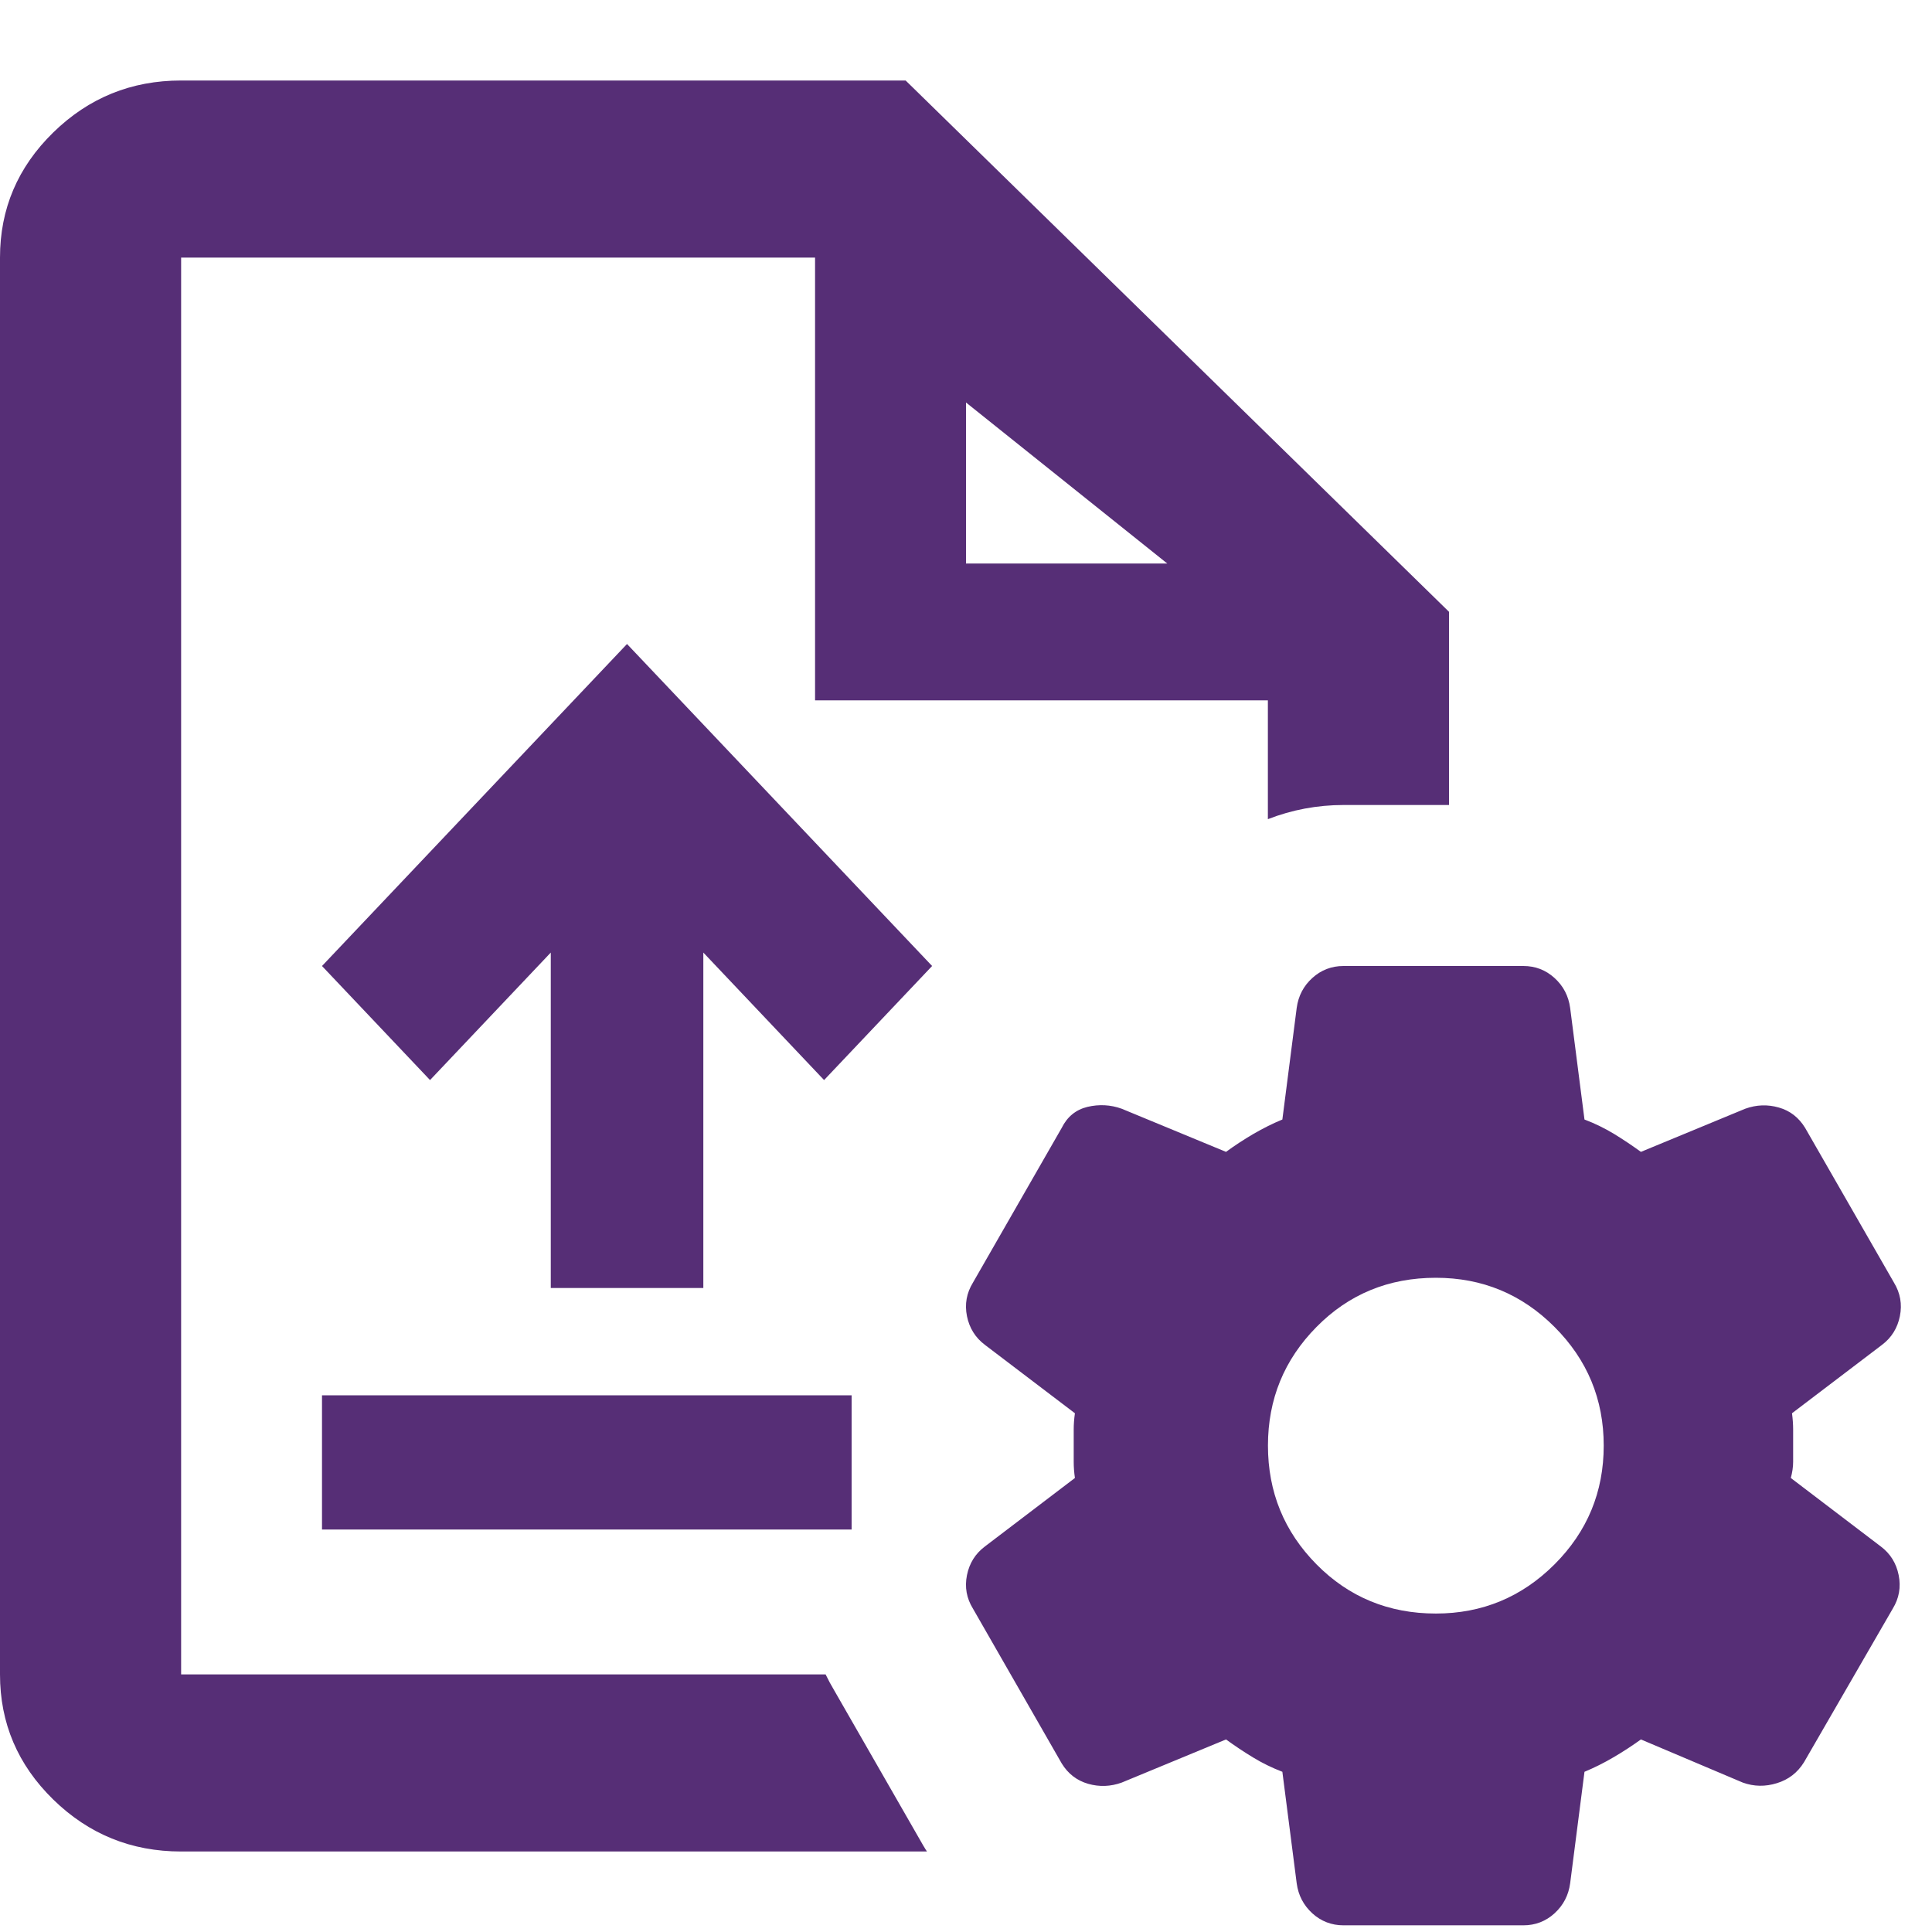 <svg width="24" height="24" viewBox="0 0 24 24" fill="none" xmlns="http://www.w3.org/2000/svg">
<path fill-rule="evenodd" clip-rule="evenodd" d="M15.75 8.7V10.176C16.047 10.06 16.364 10 16.689 10H18V7.6L11.25 1H2.25C1.631 1 1.102 1.215 0.661 1.646C0.22 2.077 0 2.595 0 3.2V20.8C0 21.405 0.22 21.923 0.661 22.354C1.102 22.785 1.631 23 2.25 23H11.515L11.496 22.971L11.486 22.954L11.47 22.928L10.362 20.997C10.324 20.933 10.288 20.867 10.256 20.8H2.25V3.2H10.125V8.7H15.75ZM14 7H12V5L14.5 7H14ZM18.924 23.917H16.689C16.541 23.917 16.411 23.867 16.302 23.768C16.193 23.668 16.128 23.544 16.108 23.395L15.93 22.01C15.801 21.96 15.679 21.901 15.565 21.831C15.451 21.762 15.339 21.687 15.23 21.608L13.934 22.144C13.795 22.194 13.656 22.199 13.517 22.159C13.378 22.119 13.268 22.035 13.189 21.906L12.087 19.984C12.007 19.855 11.982 19.716 12.012 19.567C12.042 19.418 12.117 19.299 12.236 19.21L13.353 18.36C13.343 18.291 13.338 18.224 13.338 18.159V17.757C13.338 17.693 13.343 17.626 13.353 17.556L12.236 16.707C12.117 16.618 12.042 16.498 12.012 16.35C11.982 16.201 12.007 16.062 12.087 15.932L13.189 14.011C13.258 13.872 13.365 13.785 13.509 13.75C13.653 13.716 13.795 13.723 13.934 13.773L15.23 14.309C15.339 14.229 15.453 14.155 15.572 14.085C15.691 14.016 15.811 13.956 15.93 13.907L16.108 12.521C16.128 12.372 16.193 12.248 16.302 12.149C16.411 12.05 16.541 12 16.689 12H18.924C19.073 12 19.202 12.05 19.311 12.149C19.42 12.248 19.485 12.372 19.505 12.521L19.683 13.907C19.813 13.956 19.934 14.016 20.049 14.085C20.163 14.155 20.274 14.229 20.384 14.309L21.68 13.773C21.819 13.723 21.958 13.718 22.097 13.758C22.236 13.797 22.345 13.882 22.424 14.011L23.527 15.932C23.606 16.062 23.631 16.201 23.601 16.35C23.571 16.498 23.497 16.618 23.378 16.707L22.261 17.556C22.27 17.626 22.275 17.693 22.275 17.757V18.159C22.275 18.224 22.265 18.291 22.246 18.36L23.363 19.21C23.482 19.299 23.556 19.418 23.586 19.567C23.616 19.716 23.591 19.855 23.512 19.984L22.41 21.891C22.33 22.02 22.218 22.107 22.074 22.151C21.93 22.196 21.789 22.194 21.65 22.144L20.384 21.608C20.274 21.687 20.16 21.762 20.041 21.831C19.922 21.901 19.803 21.96 19.683 22.01L19.505 23.395C19.485 23.544 19.42 23.668 19.311 23.768C19.202 23.867 19.073 23.917 18.924 23.917ZM19.311 19.433C18.904 19.84 18.412 20.044 17.837 20.044C17.251 20.044 16.756 19.84 16.354 19.433C15.952 19.026 15.751 18.534 15.751 17.958C15.751 17.382 15.952 16.891 16.354 16.484C16.756 16.076 17.251 15.873 17.837 15.873C18.412 15.873 18.904 16.076 19.311 16.484C19.718 16.891 19.922 17.382 19.922 17.958C19.922 18.534 19.718 19.026 19.311 19.433ZM7.789 8L11.579 12L10.237 13.417L8.737 11.833V16H6.842V11.833L5.342 13.417L4 12L7.789 8ZM4 19V17.333H10.579V19H4Z" fill="#562E76"/>
</svg>
